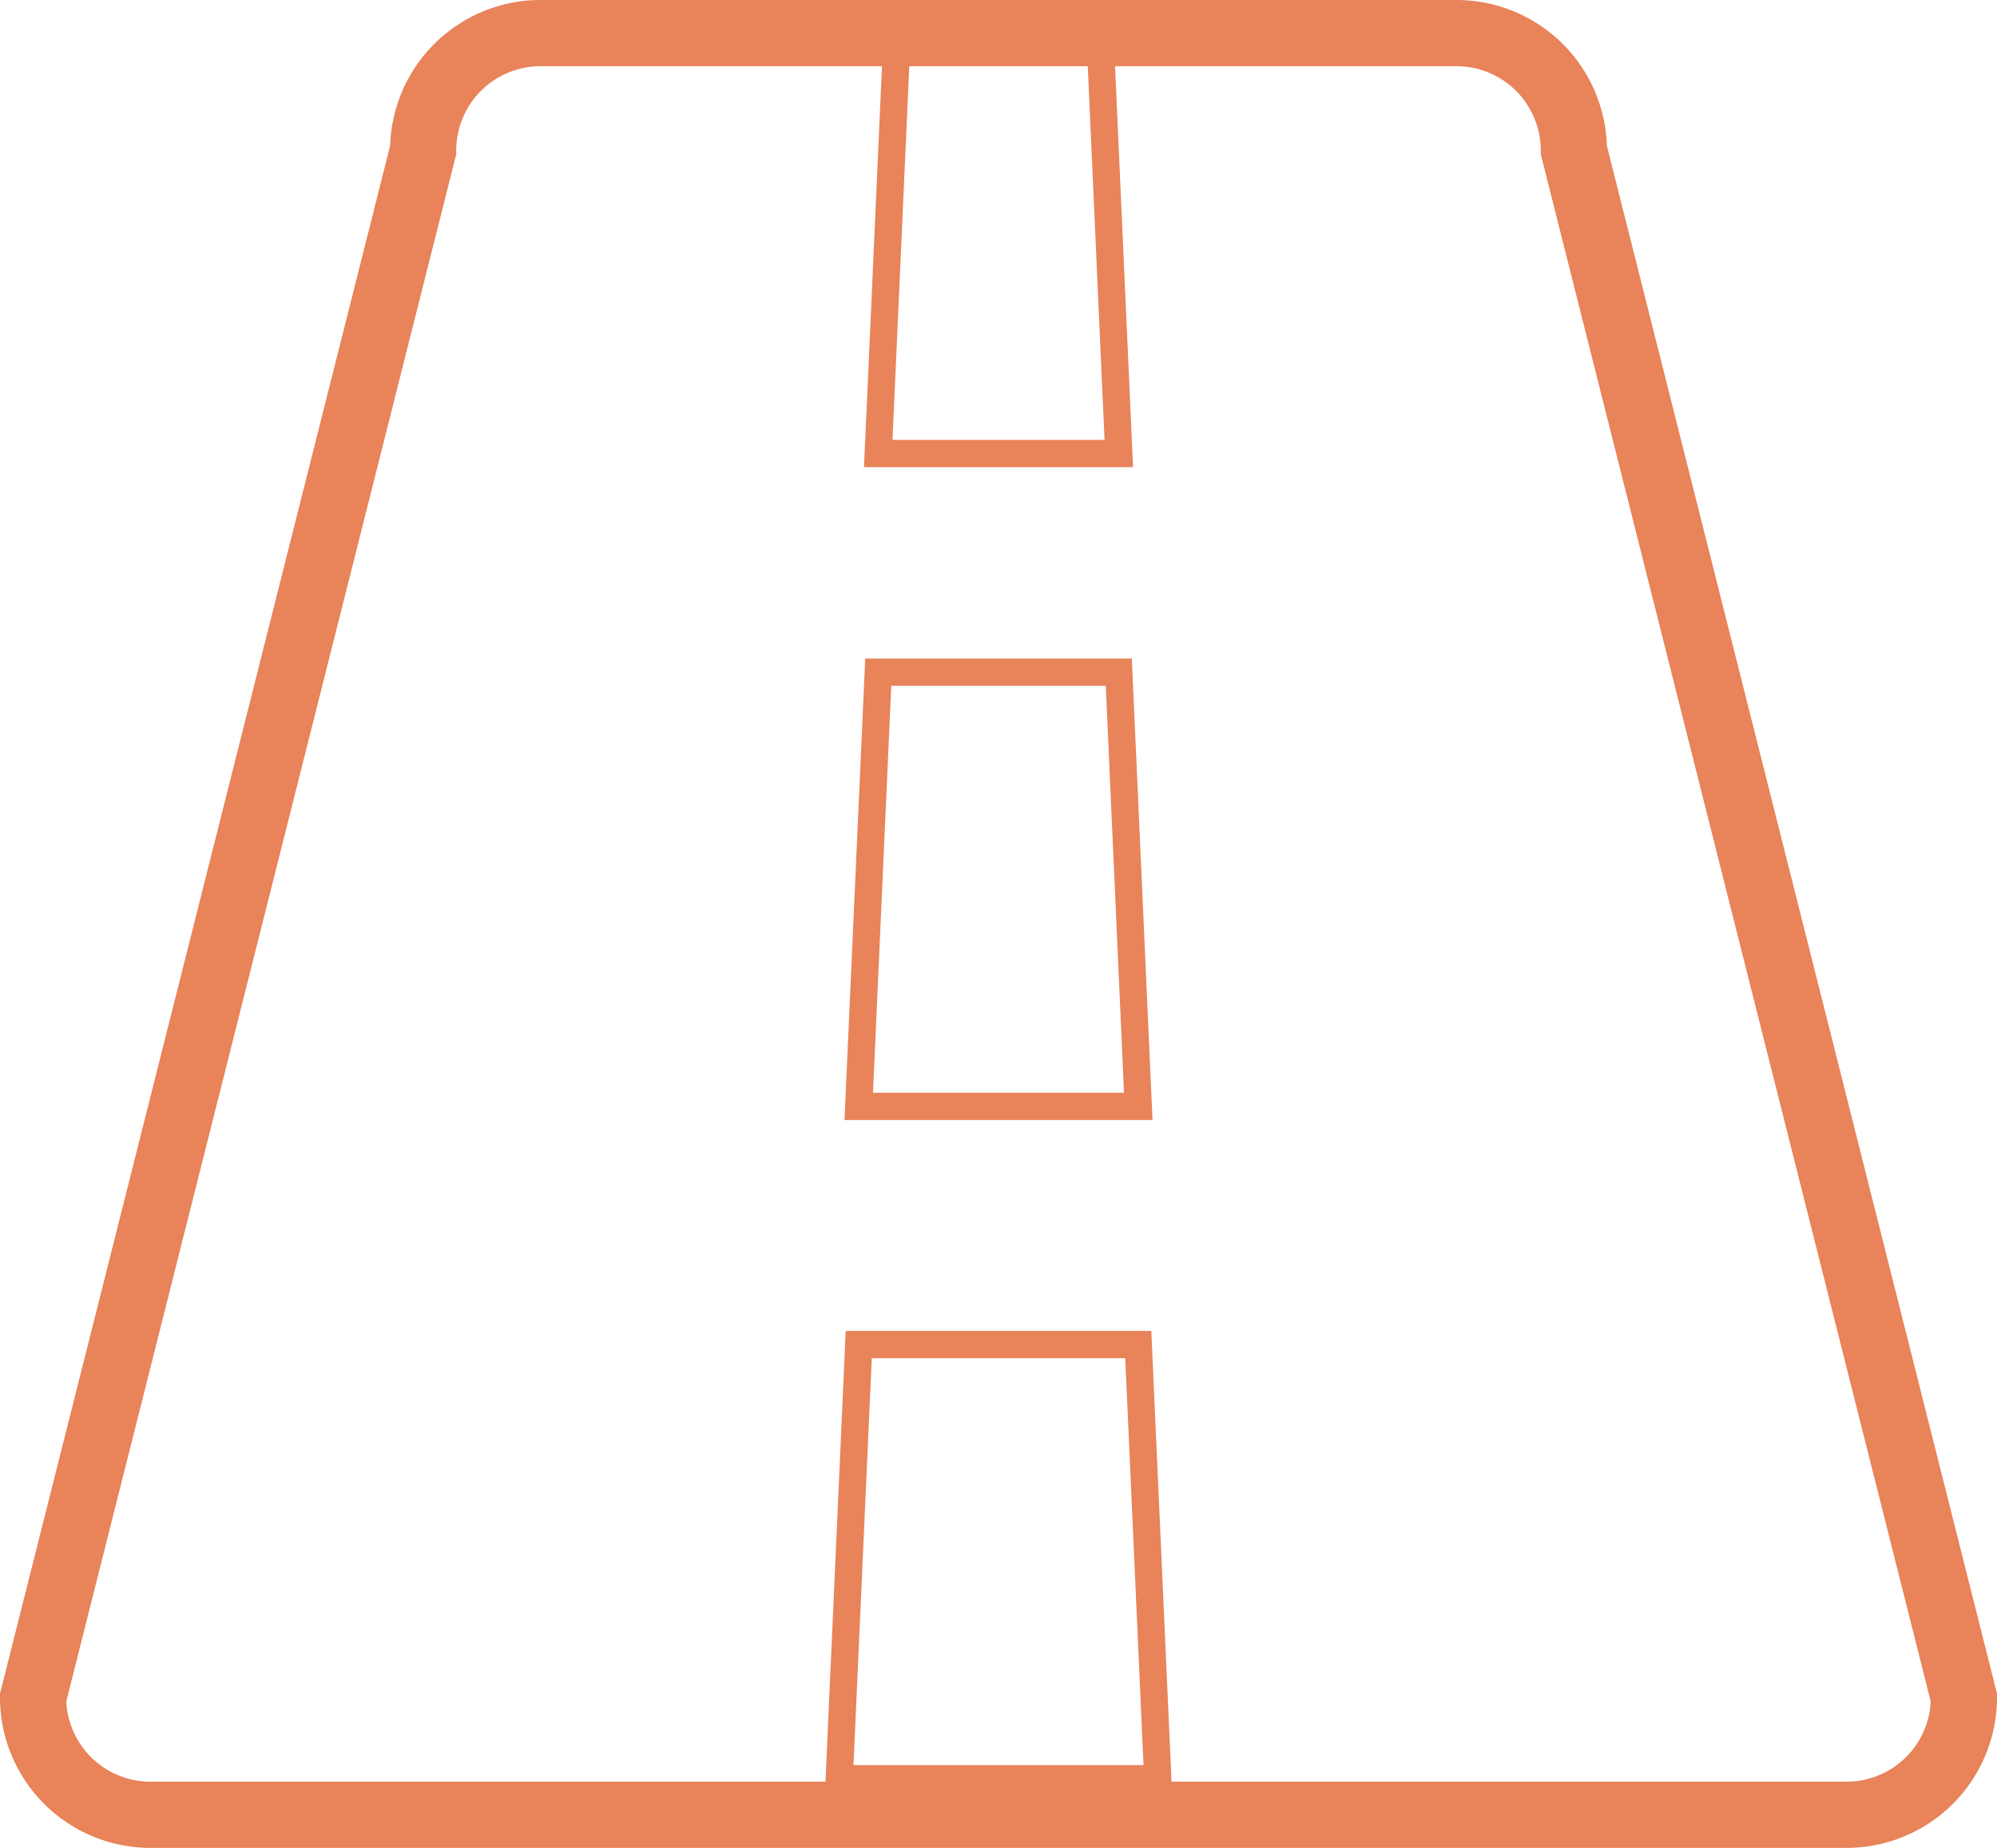 <svg id="Calque_1" data-name="Calque 1" xmlns="http://www.w3.org/2000/svg" viewBox="0 0 512.96 474.56"><defs><style>.cls-1,.cls-2{fill:none;stroke:#E8835A;stroke-miterlimit:10;}.cls-1{stroke-width:17px;}.cls-2{stroke-width:7px;}</style></defs><title>icone_conduite</title><path class="cls-1" d="M474.4,466.06H38.56A30.15,30.15,0,0,1,8.5,436L108.69,38.56A30.15,30.15,0,0,1,138.75,8.5H374.21a30.15,30.15,0,0,1,30.06,30.06L504.46,436A30.15,30.15,0,0,1,474.4,466.06Z"/><polygon class="cls-2" points="297.39 456.81 215.57 456.81 220.58 345.3 292.38 345.3 297.39 456.81"/><polygon class="cls-2" points="292.38 284.14 220.58 284.14 225.59 172.63 287.38 172.63 292.38 284.14"/><polygon class="cls-2" points="287.38 116.47 225.59 116.47 230.6 4.95 282.37 4.95 287.38 116.47"/></svg>